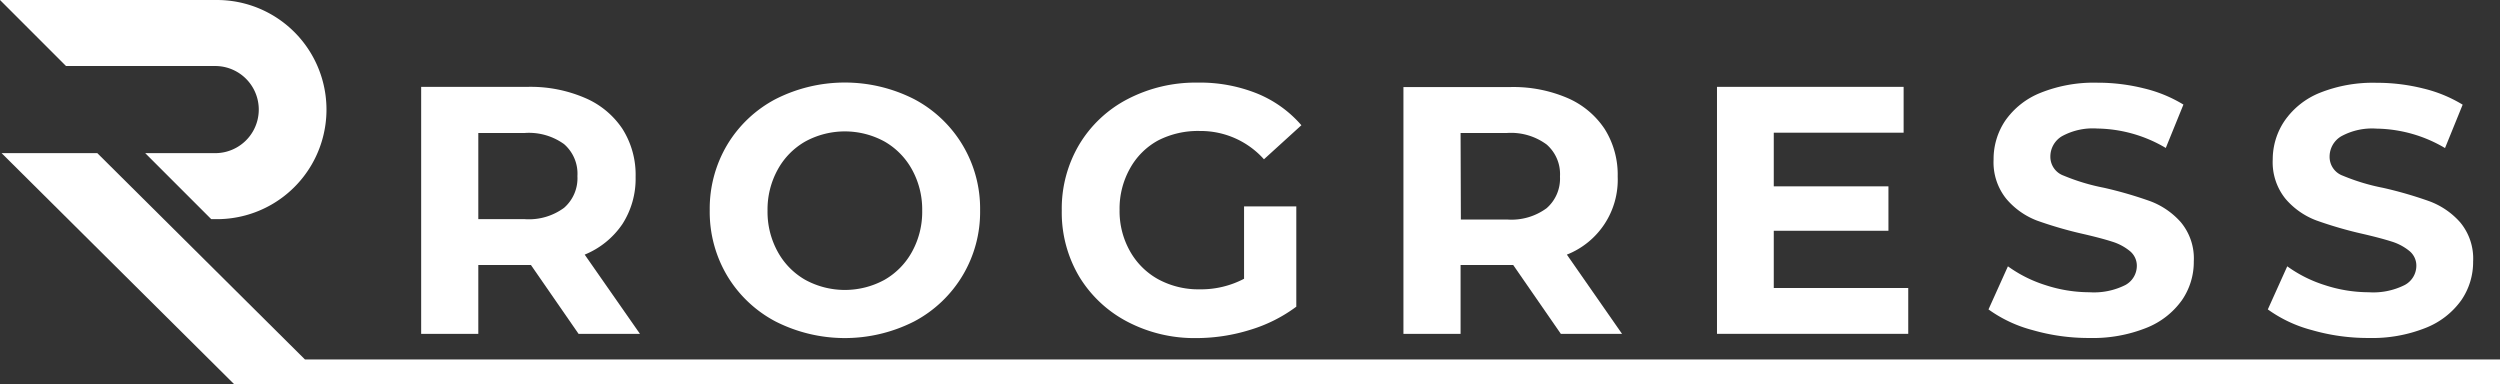 <svg xmlns="http://www.w3.org/2000/svg" viewBox="0 0 265.1 40.77"><rect x="0" y="0" width="265.1" height="40.77" fill="#333333" stroke="none"/><defs><style>.cls-1{fill:#fff;}</style></defs><title>Asset 3</title><g id="Layer_2" data-name="Layer 2"><g id="Layer_2-2" data-name="Layer 2"><path class="cls-1" d="M22.82,7a4.62,4.62,0,1,1,0,9.24H15.4l7,7H23A11.62,11.62,0,0,0,23,0H0L7,7Z"/><path class="cls-1" d="M50.72,28.1H56.3l5.05,7.3h6.51L62,27a8.89,8.89,0,0,0,4-3.24,8.88,8.88,0,0,0,1.4-5A9.08,9.08,0,0,0,66,13.66,9,9,0,0,0,62,10.37a14.56,14.56,0,0,0-6-1.16H44.66V35.4h6.06Zm0-14h4.94a6.37,6.37,0,0,1,4.15,1.18,4.15,4.15,0,0,1,1.42,3.39,4.16,4.16,0,0,1-1.42,3.37,6.29,6.29,0,0,1-4.15,1.2H50.72Z"/><path class="cls-1" d="M82.24,34.09a16.22,16.22,0,0,0,14.69,0,13.11,13.11,0,0,0,7-11.79,13.11,13.11,0,0,0-7-11.79,16.22,16.22,0,0,0-14.69,0,13.07,13.07,0,0,0-5.13,4.85,13.24,13.24,0,0,0-1.85,6.94,13.23,13.23,0,0,0,1.85,6.94A13.07,13.07,0,0,0,82.24,34.09ZM82.46,18a7.66,7.66,0,0,1,2.94-3,8.77,8.77,0,0,1,8.38,0,7.67,7.67,0,0,1,2.94,3,8.75,8.75,0,0,1,1.07,4.34,8.75,8.75,0,0,1-1.07,4.34,7.67,7.67,0,0,1-2.94,3,8.77,8.77,0,0,1-8.38,0,7.66,7.66,0,0,1-2.94-3,8.75,8.75,0,0,1-1.07-4.34A8.75,8.75,0,0,1,82.46,18Z"/><path class="cls-1" d="M119.54,34.11a15.31,15.31,0,0,0,7.33,1.74,19.19,19.19,0,0,0,5.65-.86,15.82,15.82,0,0,0,4.94-2.47V21.89h-5.54v7.67a9.82,9.82,0,0,1-4.71,1.12,8.93,8.93,0,0,1-4.4-1.07,7.68,7.68,0,0,1-3-3,8.61,8.61,0,0,1-1.09-4.34,8.69,8.69,0,0,1,1.09-4.38,7.51,7.51,0,0,1,3-3,9.26,9.26,0,0,1,4.45-1,9,9,0,0,1,6.77,3L138,13.28a12.39,12.39,0,0,0-4.71-3.37A16.23,16.23,0,0,0,127,8.76a15.61,15.61,0,0,0-7.41,1.74,12.89,12.89,0,0,0-5.15,4.83,13.31,13.31,0,0,0-1.85,7,13.31,13.31,0,0,0,1.85,7A13,13,0,0,0,119.54,34.11Z"/><path class="cls-1" d="M154.88,28.1h5.58l5.05,7.3H172L166.15,27a8.53,8.53,0,0,0,5.39-8.27,9.09,9.09,0,0,0-1.38-5.05,9,9,0,0,0-3.95-3.29,14.57,14.57,0,0,0-6-1.16H148.82V35.4h6.06Zm0-14h4.94A6.37,6.37,0,0,1,164,15.32a4.15,4.15,0,0,1,1.42,3.39A4.16,4.16,0,0,1,164,22.08a6.29,6.29,0,0,1-4.15,1.2h-4.94Z"/><polygon class="cls-1" points="202.35 30.54 188.09 30.54 188.09 24.47 200.25 24.47 200.25 19.76 188.09 19.76 188.09 14.07 201.86 14.07 201.86 9.21 182.07 9.21 182.07 35.4 202.35 35.4 202.35 30.54"/><path class="cls-1" d="M225.38,30.22a7.42,7.42,0,0,1-3.82.77,15,15,0,0,1-4.64-.75,13.93,13.93,0,0,1-4-2l-2.06,4.57A14.1,14.1,0,0,0,215.52,35a21.46,21.46,0,0,0,6,.84,15.33,15.33,0,0,0,6.1-1.08,8.42,8.42,0,0,0,3.76-2.94,7.15,7.15,0,0,0,1.25-4.1,6,6,0,0,0-1.37-4.15A8.12,8.12,0,0,0,228,21.33a42.69,42.69,0,0,0-4.9-1.42,22,22,0,0,1-4.28-1.29,2.12,2.12,0,0,1-1.4-2,2.51,2.51,0,0,1,1.22-2.17,6.8,6.8,0,0,1,3.76-.82,14.61,14.61,0,0,1,7.26,2.06l1.87-4.6a14.49,14.49,0,0,0-4.19-1.72,20.15,20.15,0,0,0-4.9-.6,15.2,15.2,0,0,0-6.08,1.08,8.31,8.31,0,0,0-3.72,2.94,7.29,7.29,0,0,0-1.24,4.13,6.16,6.16,0,0,0,1.37,4.19A8,8,0,0,0,216,23.39a42.43,42.43,0,0,0,4.9,1.42q1.95.45,3.09.82a5.53,5.53,0,0,1,1.87,1,2,2,0,0,1,.73,1.55A2.32,2.32,0,0,1,225.38,30.22Z"/><path class="cls-1" d="M255,30.22a7.41,7.41,0,0,1-3.82.77,15,15,0,0,1-4.64-.75,13.93,13.93,0,0,1-4-2l-2.06,4.57A14.1,14.1,0,0,0,245.14,35a21.46,21.46,0,0,0,6,.84,15.34,15.34,0,0,0,6.1-1.08A8.42,8.42,0,0,0,261,31.83a7.15,7.15,0,0,0,1.25-4.1,6,6,0,0,0-1.37-4.15,8.12,8.12,0,0,0-3.27-2.24,42.69,42.69,0,0,0-4.9-1.42,22,22,0,0,1-4.28-1.29,2.12,2.12,0,0,1-1.4-2,2.51,2.51,0,0,1,1.22-2.17,6.8,6.8,0,0,1,3.76-.82,14.61,14.61,0,0,1,7.26,2.06l1.87-4.6a14.47,14.47,0,0,0-4.19-1.72,20.14,20.14,0,0,0-4.9-.6A15.19,15.19,0,0,0,246,9.84a8.31,8.31,0,0,0-3.72,2.94A7.3,7.3,0,0,0,241,16.91a6.16,6.16,0,0,0,1.37,4.19,8,8,0,0,0,3.27,2.28,42.39,42.39,0,0,0,4.9,1.42q1.94.45,3.09.82a5.56,5.56,0,0,1,1.87,1,2,2,0,0,1,.73,1.55A2.32,2.32,0,0,1,255,30.22Z"/><polygon class="cls-1" points="32.34 38.12 10.32 16.24 0.17 16.24 24.86 40.77 28.83 40.77 35.01 40.77 265.1 40.77 265.1 38.12 32.34 38.12"/></g></g></svg>